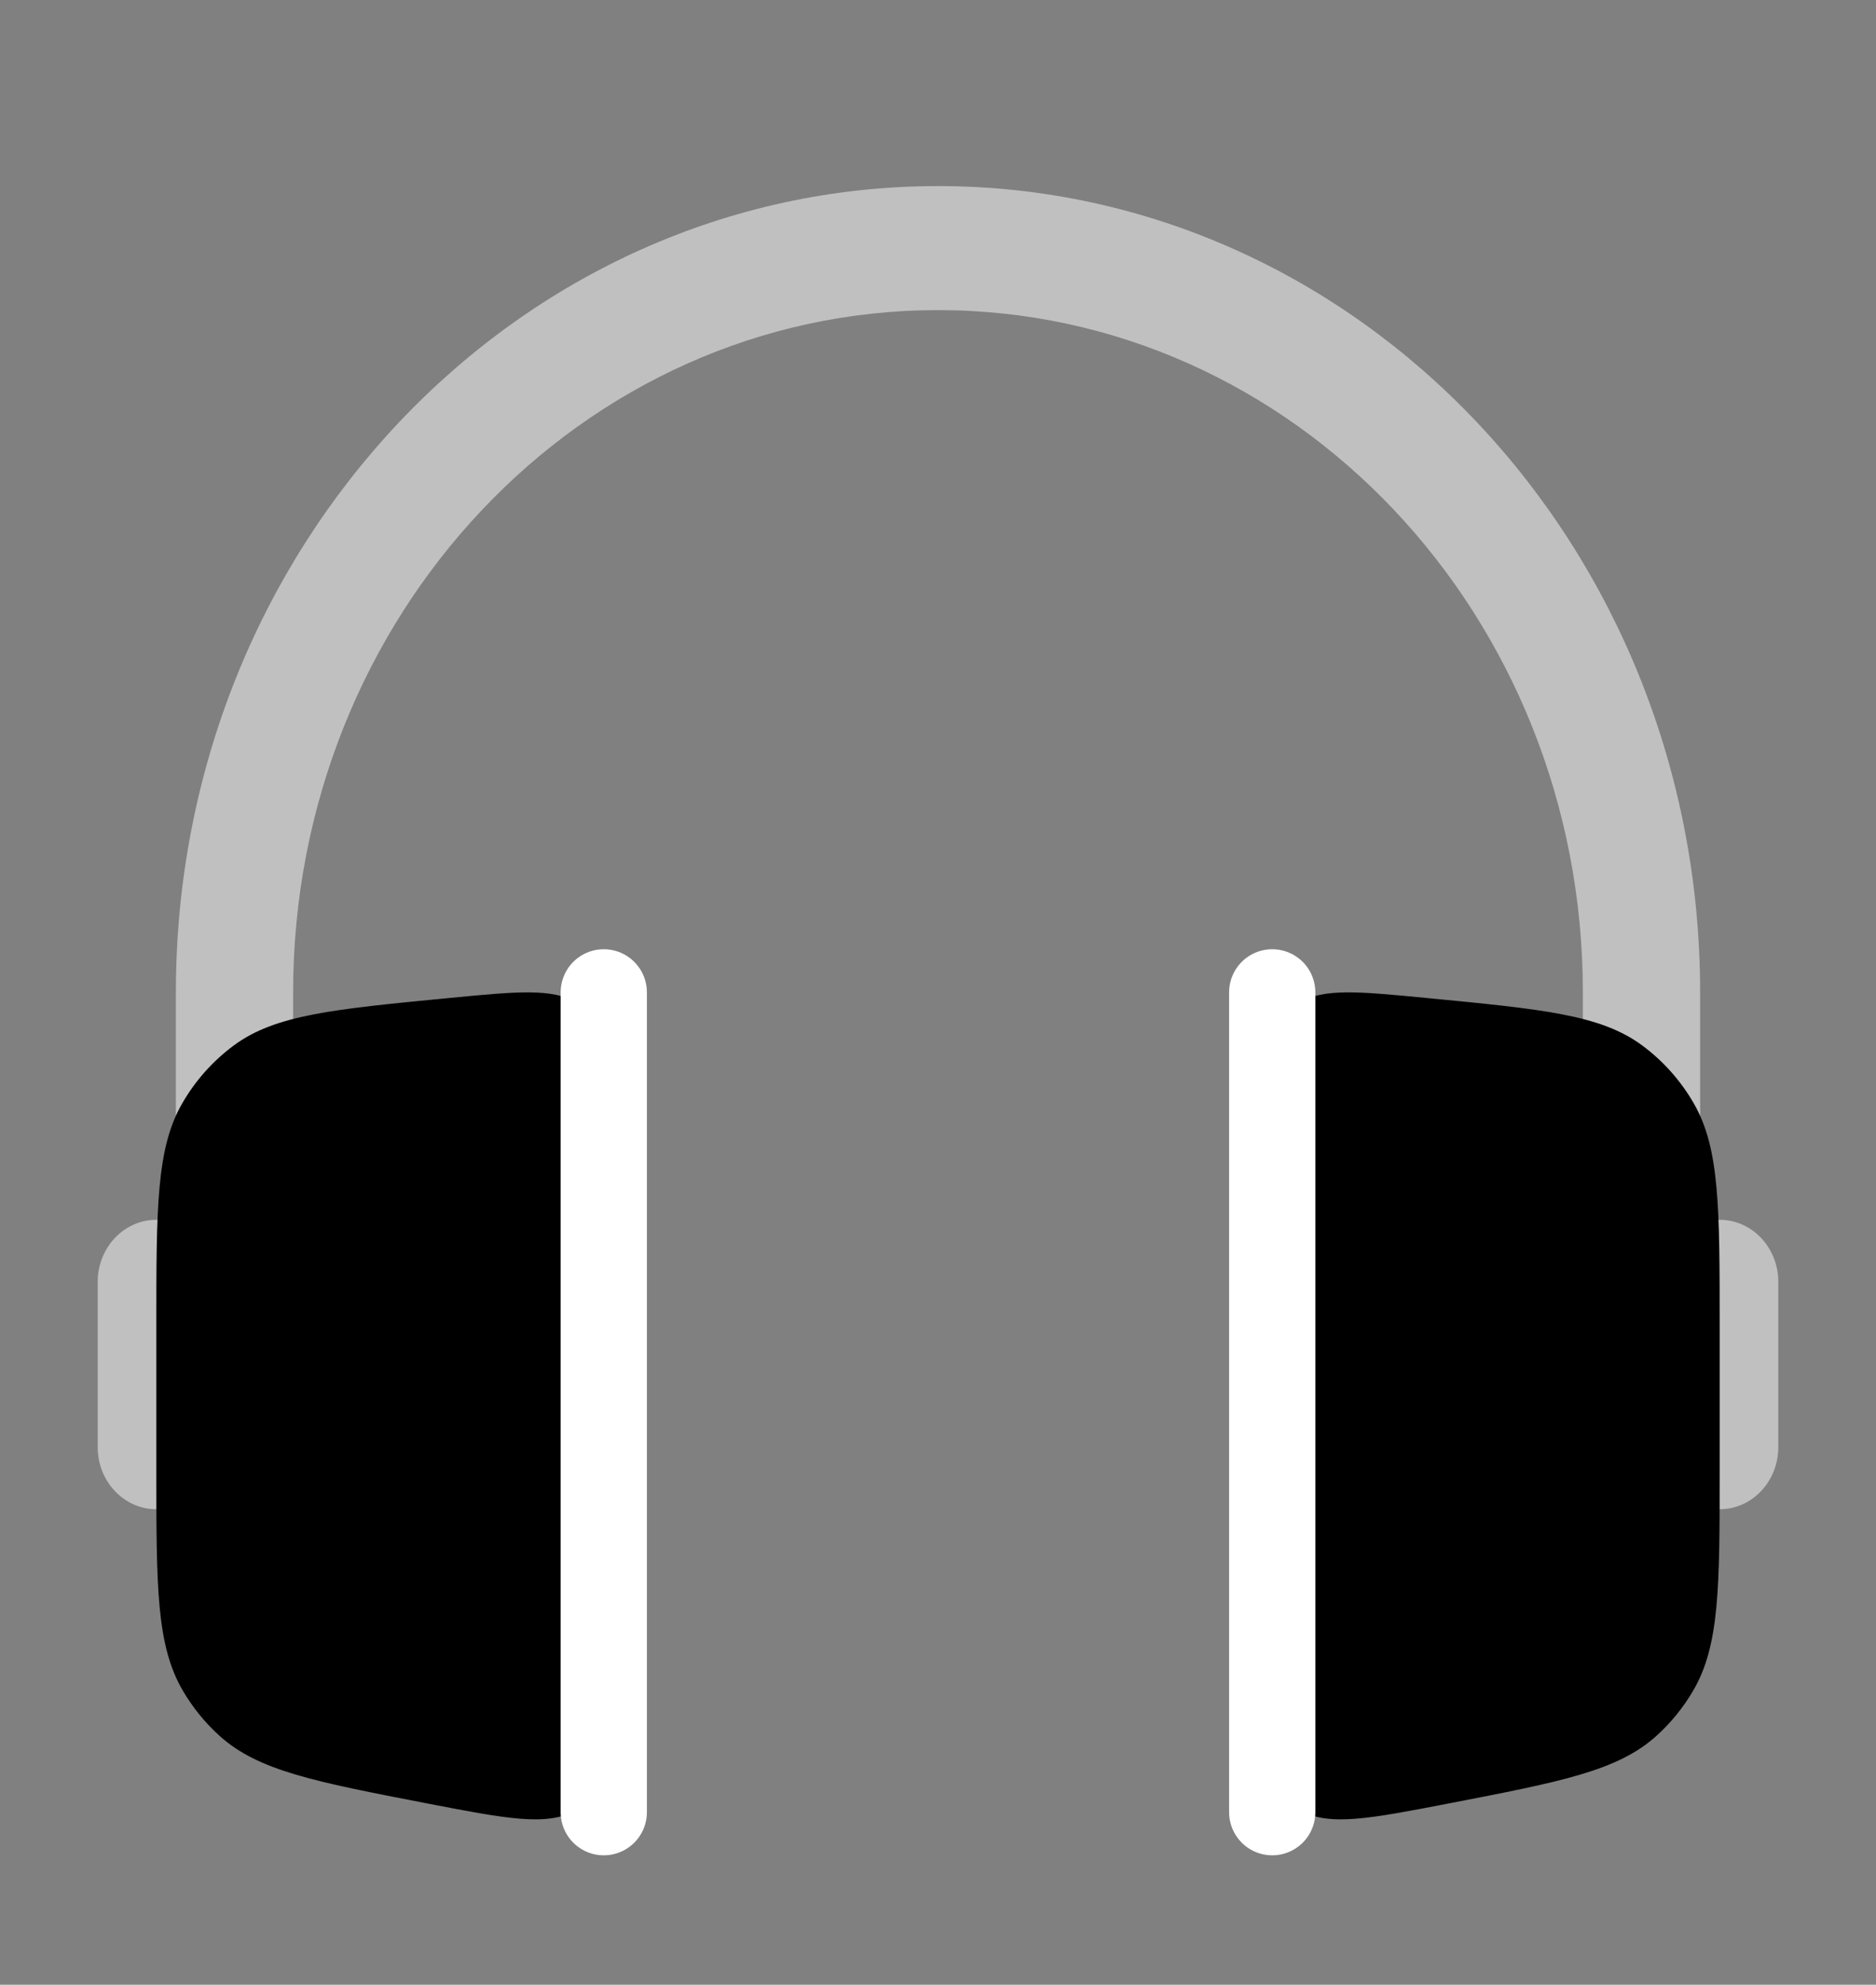 <svg width="87" height="92" viewBox="0 0 87 92" fill="#FFFFFF" xmlns="http://www.w3.org/2000/svg">
<rect x="0" y="0" width="87" height="92" fill="#808080" stroke="none"/>
<path opacity="0.5" fill-rule="evenodd" clip-rule="evenodd" d="M8.156 46C8.156 25.358 23.98 8.625 43.5 8.625C63.02 8.625 78.844 25.358 78.844 46V56.705C79.127 56.599 79.432 56.542 79.75 56.542C81.251 56.542 82.469 57.829 82.469 59.417V67.083C82.469 68.671 81.251 69.958 79.75 69.958C78.249 69.958 77.031 68.671 77.031 67.083V65.167H73.406V46C73.406 28.534 60.017 14.375 43.5 14.375C26.983 14.375 13.594 28.534 13.594 46V65.167H9.969V67.083C9.969 68.671 8.752 69.958 7.25 69.958C5.748 69.958 4.531 68.671 4.531 67.083V59.417C4.531 57.829 5.748 56.542 7.25 56.542C7.568 56.542 7.873 56.599 8.156 56.705V46Z" fill="#FFFFFF"/>
<path d="M29 53.857C29 50.601 29 48.973 28.24 47.841C27.857 47.272 27.35 46.801 26.757 46.467C25.58 45.802 23.989 45.956 20.809 46.263C15.449 46.78 12.769 47.039 10.849 48.455C9.877 49.172 9.061 50.086 8.453 51.14C7.25 53.222 7.25 55.965 7.25 61.451V68.12C7.25 73.551 7.25 76.267 8.477 78.364C8.936 79.149 9.511 79.857 10.183 80.463C11.976 82.082 14.595 82.587 19.831 83.599C23.517 84.31 25.359 84.666 26.719 83.916C27.221 83.64 27.664 83.265 28.024 82.815C29 81.593 29 79.681 29 75.859V53.857Z" fill="#000000"/>
<path d="M58 53.857C58 50.601 58 48.973 58.76 47.841C59.143 47.272 59.651 46.801 60.243 46.467C61.42 45.802 63.011 45.956 66.191 46.263C71.551 46.78 74.231 47.039 76.151 48.455C77.123 49.172 77.939 50.086 78.547 51.14C79.75 53.222 79.75 55.965 79.75 61.451V68.12C79.75 73.551 79.75 76.267 78.523 78.364C78.064 79.149 77.489 79.857 76.817 80.463C75.024 82.082 72.405 82.587 67.169 83.599C63.483 84.31 61.641 84.666 60.281 83.916C59.779 83.64 59.336 83.265 58.975 82.815C58 81.593 58 79.681 58 75.859V53.857Z" fill="#000000"/>
<path d="M59 84V65V46" stroke="white" stroke-width="4" stroke-linecap="round"/>
<path d="M28 84V46" stroke="white" stroke-width="4" stroke-linecap="round"/>
</svg>
